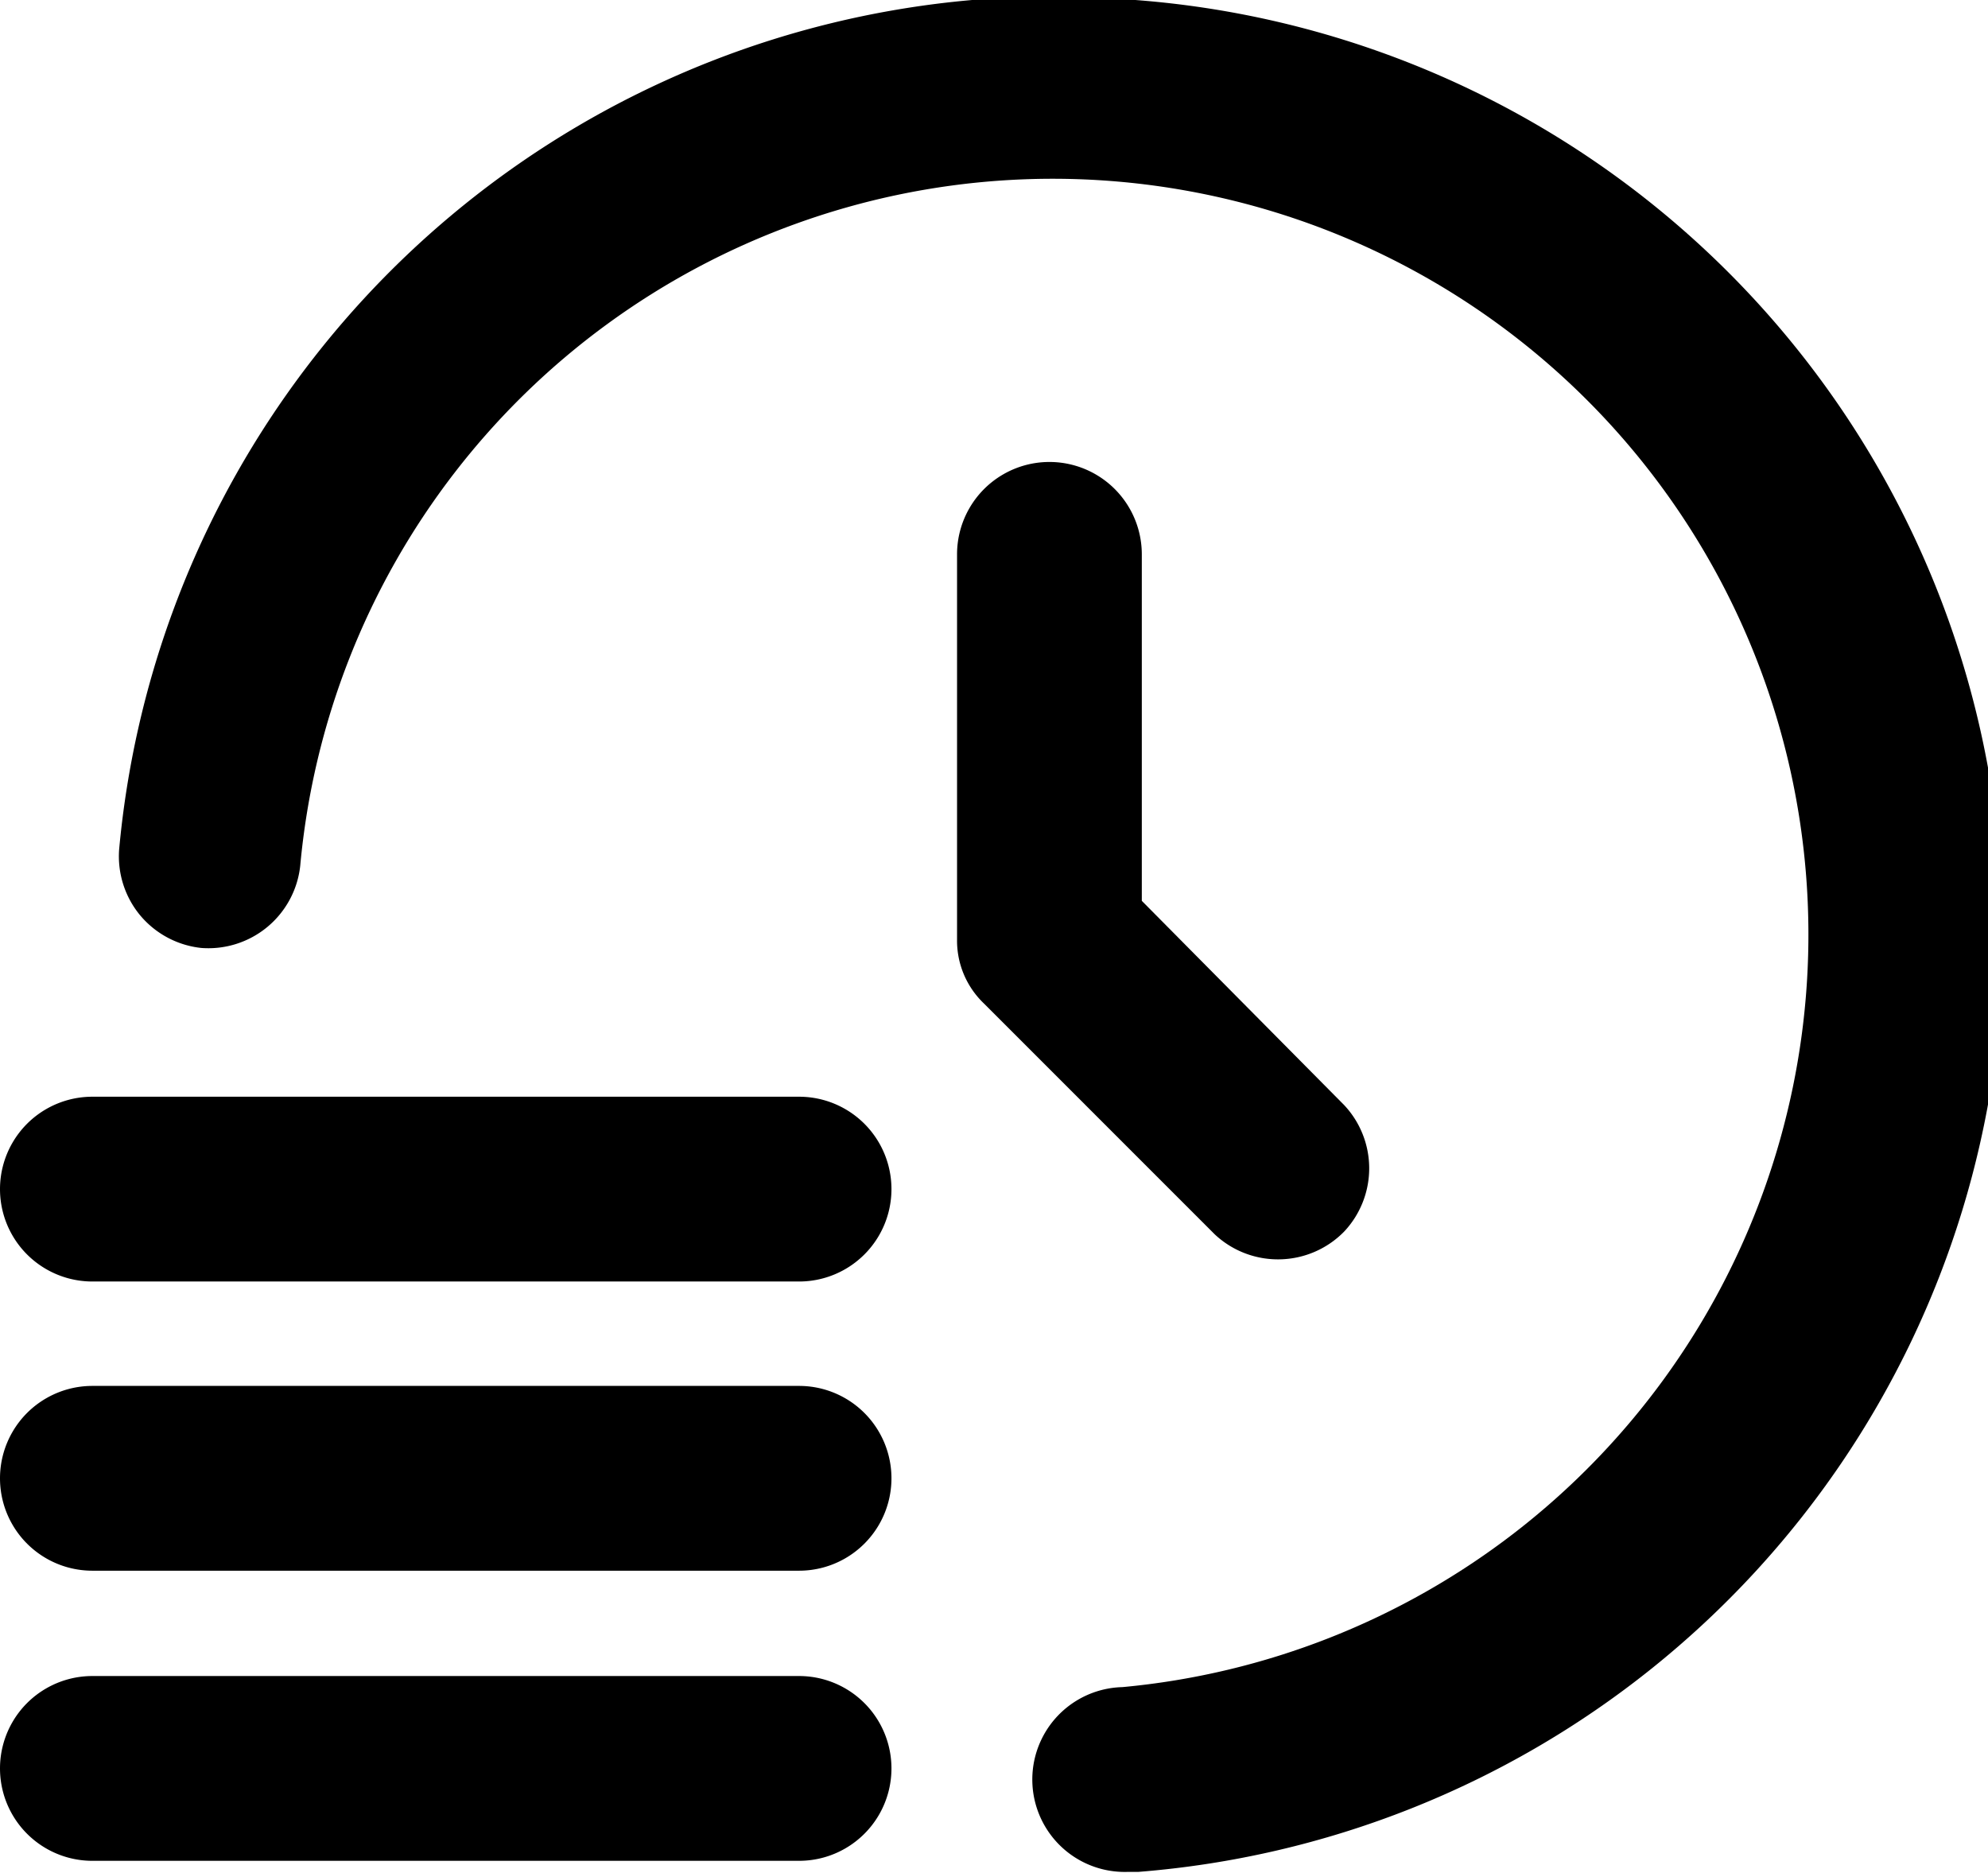 <svg xmlns="http://www.w3.org/2000/svg" viewBox="0 0 21.52 20.27"><g id="Layer_2" data-name="Layer 2"><g id="Layer_1-2" data-name="Layer 1"><path d="M8.65,18.14H1a1,1,0,0,0,0,2H8.65a1,1,0,0,0,0-2Z"/><path d="M12.29,0a10.16,10.16,0,0,0-11,9.19,1,1,0,0,0,.23.72,1,1,0,0,0,.66.35,1,1,0,0,0,1.07-.89,8.18,8.18,0,1,1,8.9,8.89,1,1,0,0,0,.05,2h.12A10.16,10.16,0,0,0,12.29,0Z"/><path d="M13.86,13.63h0a1,1,0,0,0,.69-.3,1,1,0,0,0,0-1.37L12.36,9.75V6a1,1,0,0,0-2,0v4.17a.94.94,0,0,0,.29.69l2.5,2.5A1,1,0,0,0,13.86,13.63Z"/><path d="M8.65,15H1a1,1,0,0,0,0,2H8.65a1,1,0,0,0,0-2Z"/><path d="M8.65,11.87H1a1,1,0,0,0,0,2H8.65a1,1,0,0,0,0-2Z"/></g></g></svg>